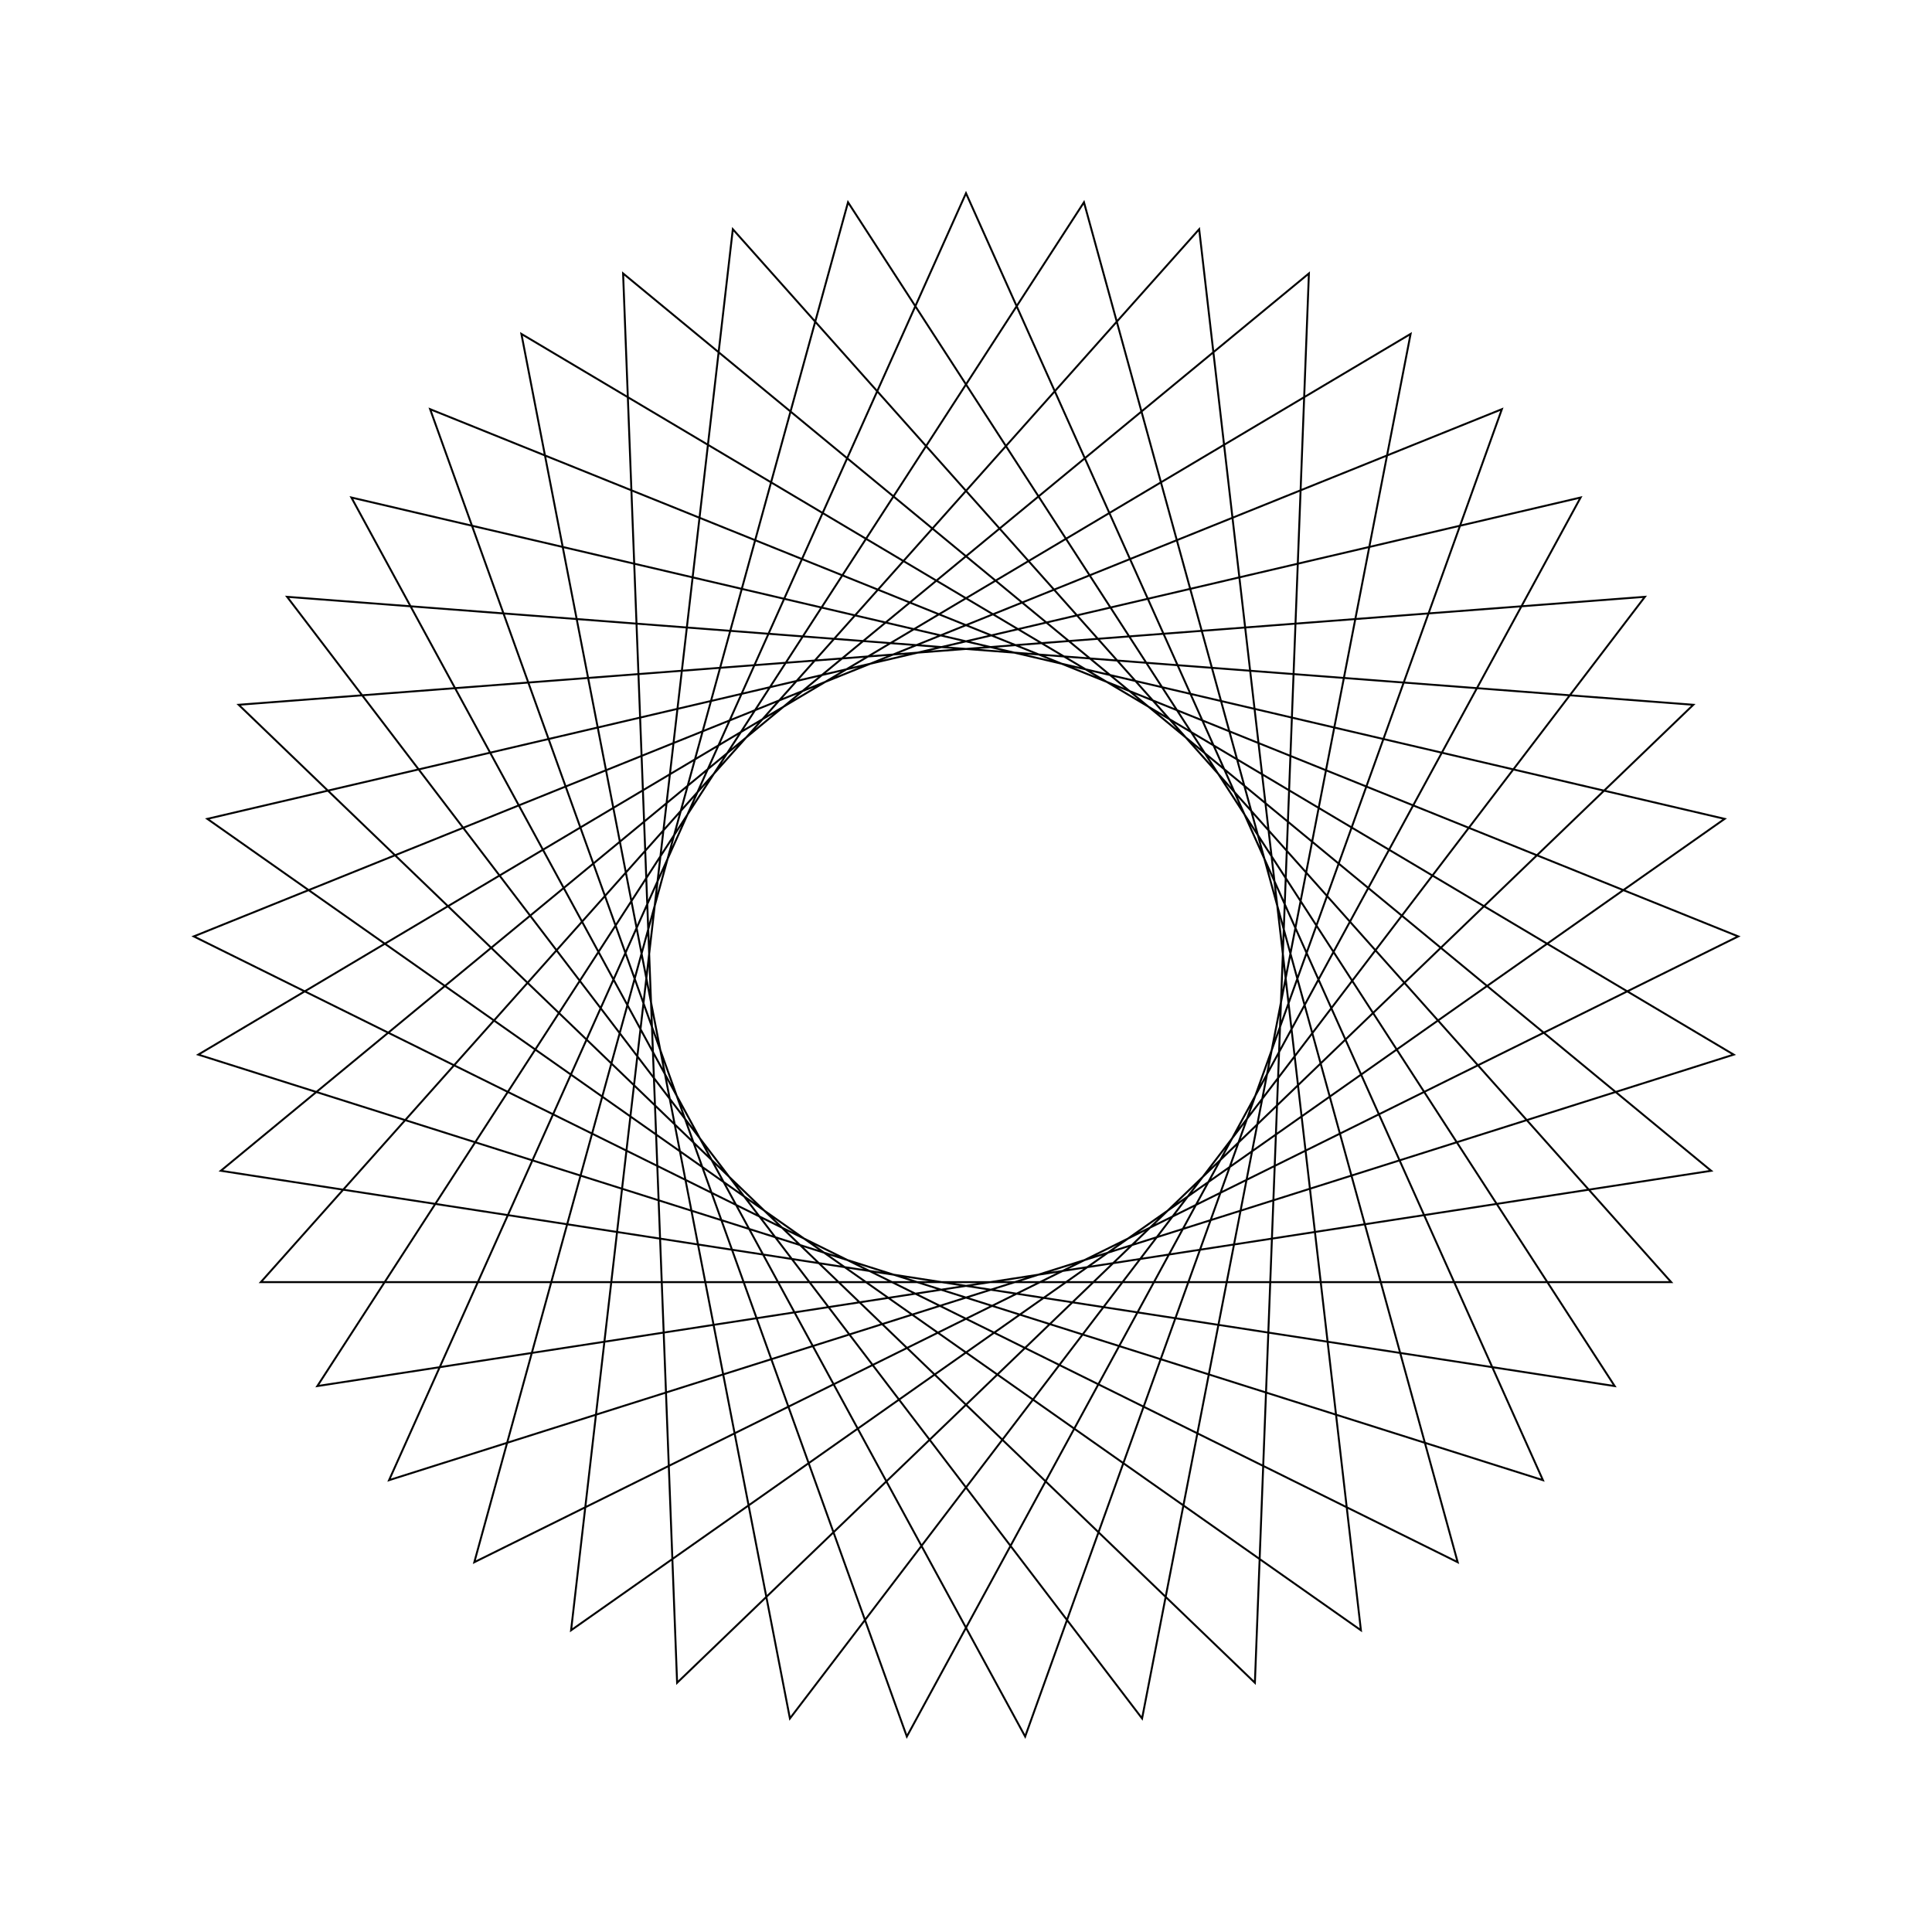 <?xml version="1.0" ?>
<svg height="100" width="100">
  <path d="M 50.0,90.0 L 79.862,23.387 L 10.264,45.413 L 73.013,82.717 L 59.114,11.052 L 14.86,69.109 L 87.646,63.521 L 35.047,12.9 L 32.251,85.847 L 88.57,39.401 L 16.425,28.257 L 56.106,89.531 L 75.45,19.14 L 10.029,51.532 L 77.737,78.821 L 53.062,10.117 L 18.188,74.249 L 89.268,57.616 L 29.559,15.617 L 37.931,88.136 L 86.5,33.637 L 13.5,33.637 L 62.069,88.136 L 70.441,15.617 L 10.732,57.616 L 81.812,74.249 L 46.938,10.117 L 22.263,78.821 L 89.971,51.532 L 24.55,19.14 L 43.894,89.531 L 83.575,28.257 L 11.43,39.401 L 67.749,85.847 L 64.953,12.9 L 12.354,63.521 L 85.14,69.109 L 40.886,11.052 L 26.987,82.717 L 89.736,45.413 L 20.138,23.387 L 50.0,90.0Z" fill="none" stroke="black" stroke-width="0.1" transform="matrix(1 0 0 -1 0 100)"/>
</svg>
